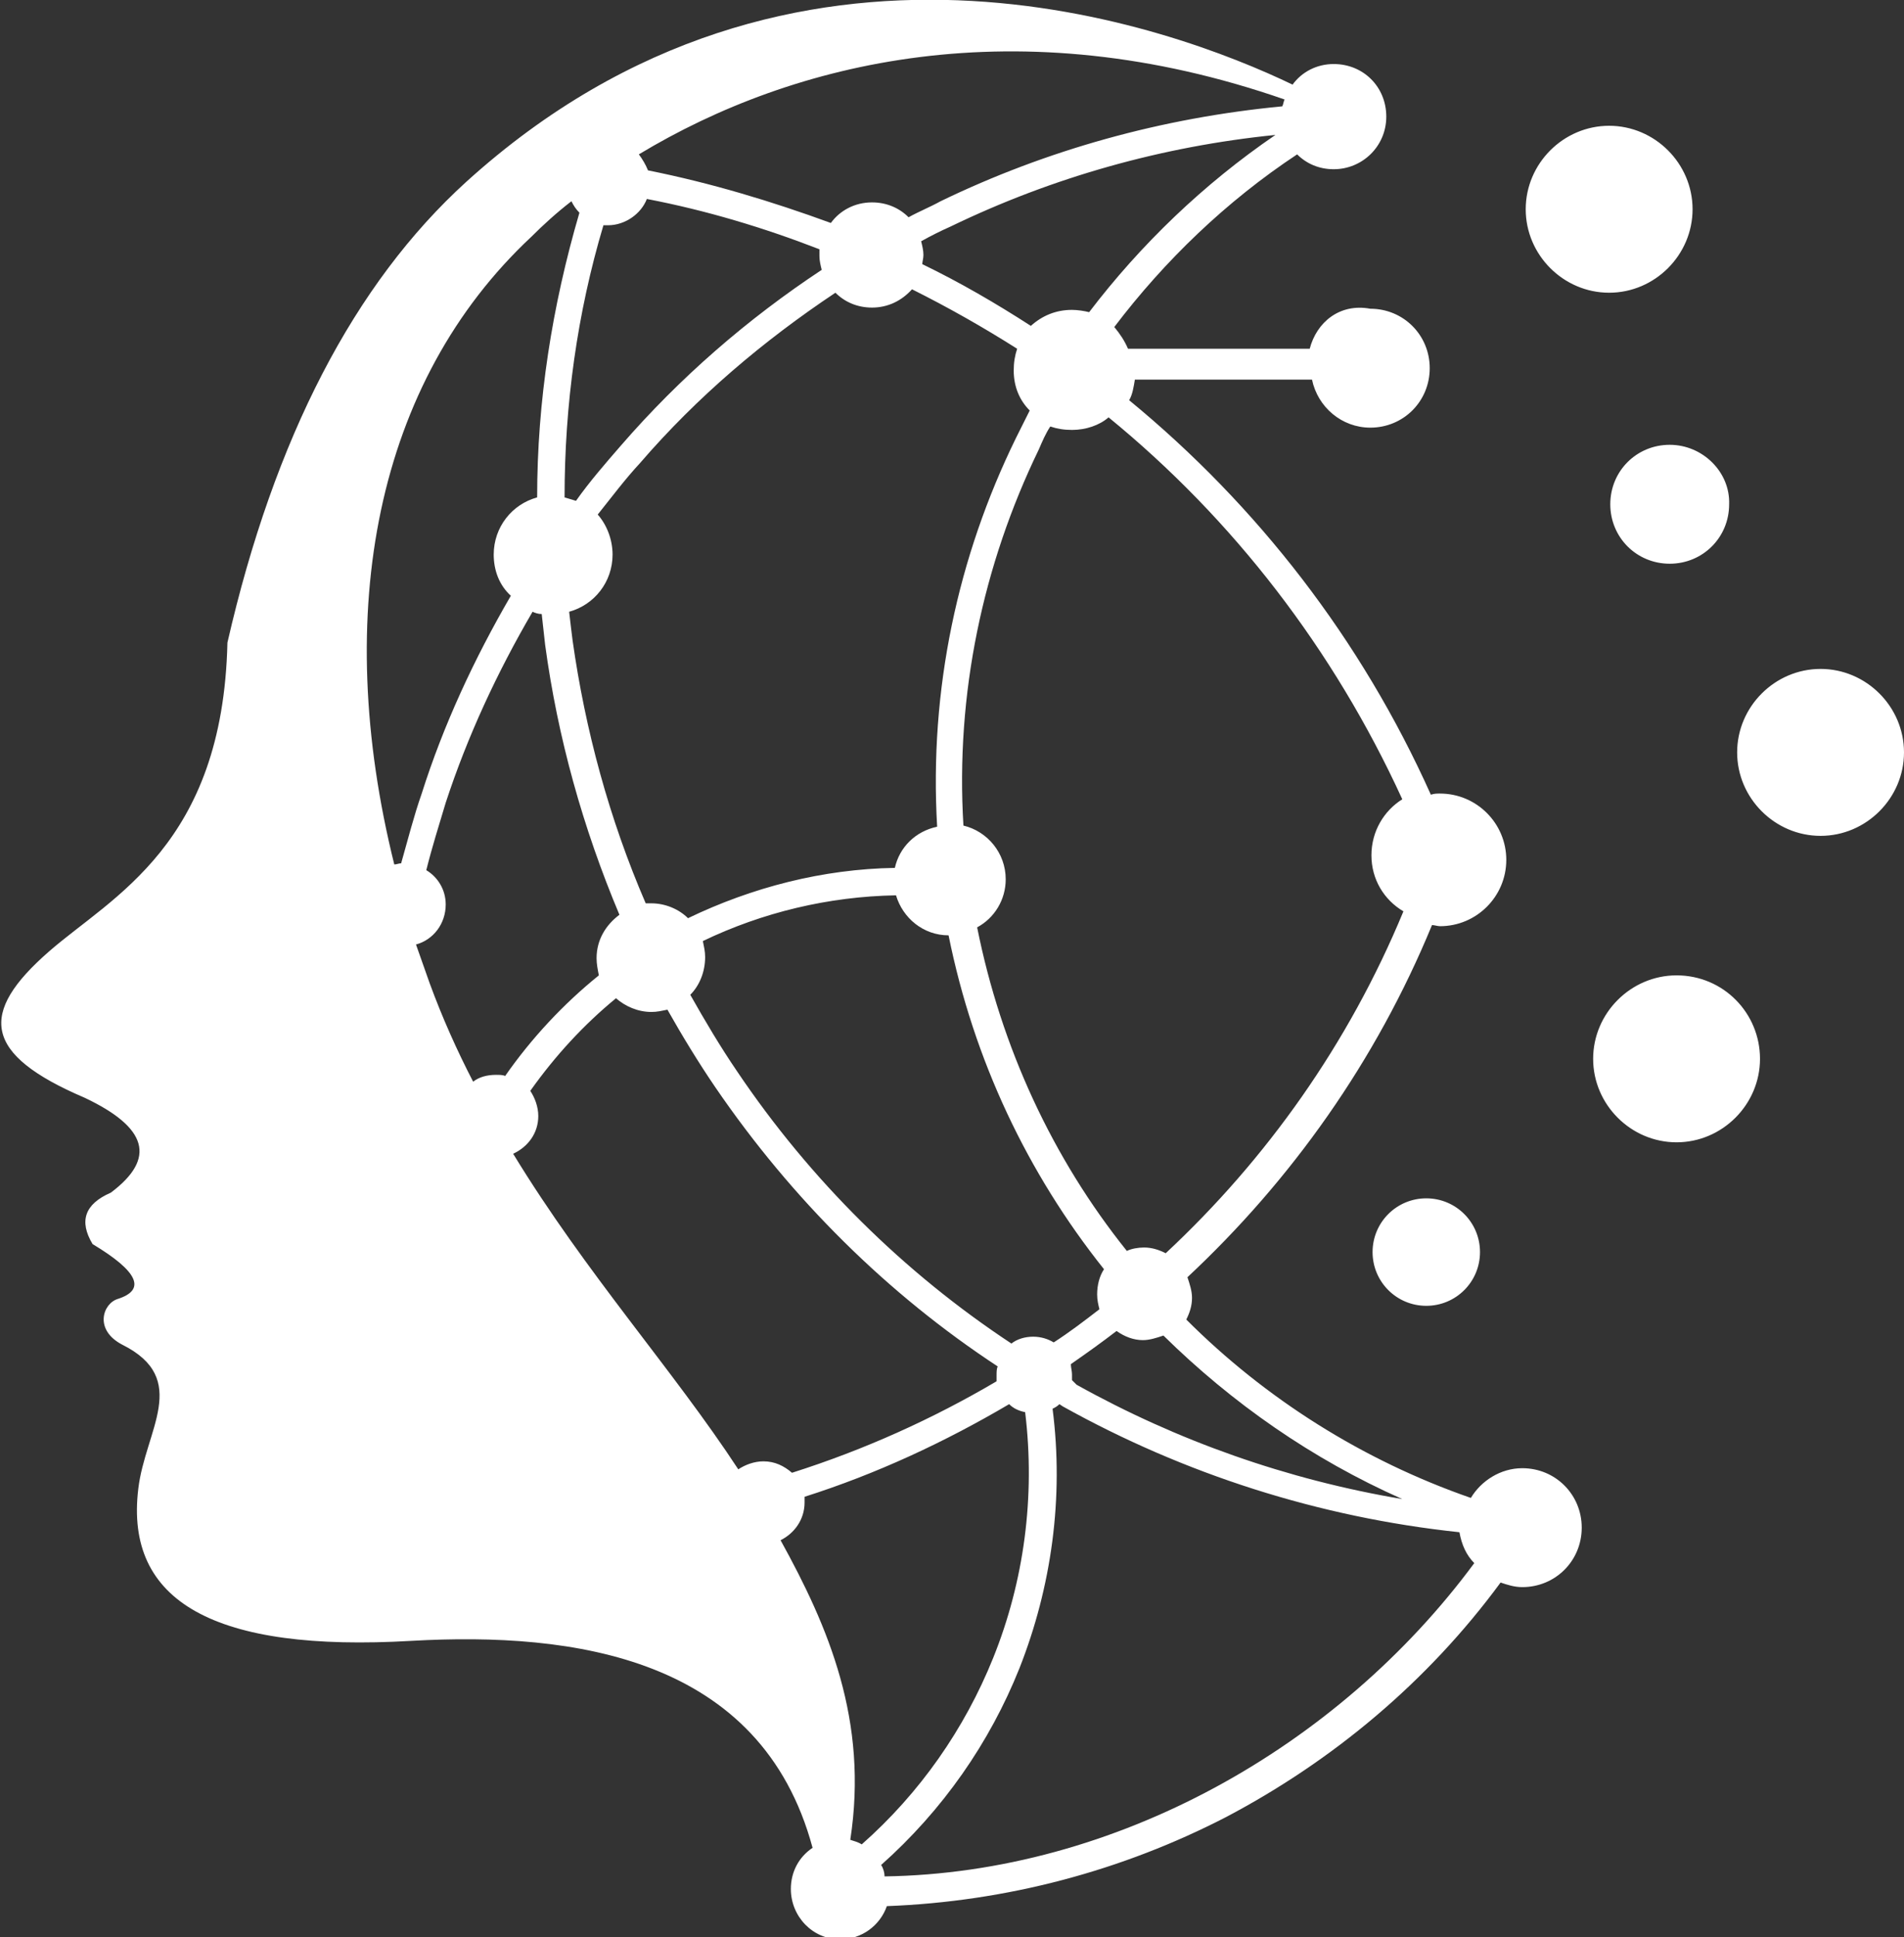<?xml version="1.0" encoding="utf-8"?>
<!-- Generator: Adobe Illustrator 26.1.0, SVG Export Plug-In . SVG Version: 6.00 Build 0)  -->
<svg version="1.1" id="Layer_1" xmlns="http://www.w3.org/2000/svg" xmlns:xlink="http://www.w3.org/1999/xlink" x="0px" y="0px"
	 viewBox="0 0 166.6 169.4" style="enable-background:new 0 0 166.6 169.4;" xml:space="preserve">
<rect x="0" y="0" width="166.6" height="169.4" fill="#333333" stroke="none"/>
<style type="text/css">
	.st0{fill-rule:evenodd;clip-rule:evenodd;fill:#FFFFFF;}
</style>
<path class="st0" d="M93.8,120.7c0-0.2,0-0.3,0-0.5c0-0.3-0.1-0.6-0.1-0.9c1.3-0.9,2.7-1.9,4-2.9c0.7,0.5,1.5,0.8,2.3,0.8
	c0.6,0,1.2-0.2,1.8-0.4c6,5.9,13,10.8,20.9,14.3c-10.1-1.7-19.7-5.1-28.5-10L93.8,120.7z M78.4,78.3c0.6,2,2.4,3.5,4.6,3.5
	c2.2,10.9,6.9,20.8,13.6,29.2c-0.4,0.6-0.6,1.4-0.6,2.2c0,0.5,0.1,0.9,0.2,1.3c-1.3,1-2.6,2-4,2.9c-0.5-0.3-1.1-0.5-1.8-0.5
	c-0.7,0-1.4,0.2-1.9,0.6c-9.4-6.2-17.6-14.3-24-23.8c-1.5-2.2-2.8-4.4-4.1-6.7c0.8-0.8,1.3-2,1.3-3.3c0-0.5-0.1-0.9-0.2-1.4
	C66.7,79.8,72.5,78.4,78.4,78.3z M140.8,11c-4,0-7.3,3.3-7.3,7.3s3.3,7.3,7.3,7.3s7.3-3.3,7.3-7.3S144.8,11,140.8,11z M146.7,85.3
	c-4,0-7.3,3.3-7.3,7.3c0,4,3.3,7.3,7.3,7.3s7.3-3.3,7.3-7.3C154,88.6,150.8,85.3,146.7,85.3z M124.8,104.8c-2.6,0-4.7,2.1-4.7,4.7
	c0,2.6,2.1,4.7,4.7,4.7s4.7-2.1,4.7-4.7C129.5,106.9,127.4,104.8,124.8,104.8z M146.1,38.9c-2.9,0-5.2,2.3-5.2,5.2s2.3,5.2,5.2,5.2
	s5.2-2.3,5.2-5.2C151.4,41.3,149,38.9,146.1,38.9z M159.3,58.5c-4,0-7.3,3.3-7.3,7.3s3.3,7.3,7.3,7.3c4,0,7.3-3.3,7.3-7.3
	S163.3,58.5,159.3,58.5z M44.9,100.9c1.3-0.6,2.2-1.8,2.2-3.3c0-0.8-0.3-1.6-0.7-2.2c2.2-3.1,4.7-5.8,7.5-8.1
	c0.8,0.7,1.9,1.2,3.1,1.2c0.5,0,0.9-0.1,1.4-0.2c1.3,2.3,2.7,4.6,4.2,6.8c6.7,9.8,15.1,18.1,24.7,24.4c-0.1,0.2-0.1,0.5-0.1,0.8
	c0,0.2,0,0.3,0,0.5c-5.6,3.3-11.6,6-17.9,8c-0.7-0.6-1.5-1-2.5-1c-0.8,0-1.6,0.3-2.2,0.7C58.9,119.8,51.3,111.4,44.9,100.9z
	 M36.4,82.6c1.5-0.4,2.6-1.8,2.6-3.5c0-1.3-0.7-2.4-1.7-3c0.5-2,1.1-3.9,1.7-5.9c1.9-5.8,4.5-11.4,7.6-16.7c0.2,0.1,0.5,0.2,0.8,0.2
	c0.1,0.9,0.2,1.8,0.3,2.7c1.1,8.1,3.3,16,6.5,23.6c-1.2,0.9-2,2.2-2,3.8c0,0.5,0.1,1,0.2,1.5c-3.1,2.5-5.9,5.5-8.2,8.8
	C44,94,43.7,94,43.4,94c-0.8,0-1.5,0.2-2,0.6C40,91.9,38.7,89,37.6,86C37.2,84.9,36.8,83.7,36.4,82.6z M56.7,14.9
	c-0.2-0.5-0.5-1-0.8-1.4c13.6-8.2,33.2-12.9,56.5-4.8c-0.1,0.2-0.1,0.4-0.2,0.6c-10.5,1-20.6,3.8-29.9,8.3c-0.9,0.5-1.9,0.9-2.8,1.4
	c-0.8-0.8-1.9-1.3-3.2-1.3c-1.5,0-2.8,0.7-3.6,1.8C67.5,17.6,62.2,16,56.7,14.9z M52.8,19.7c0.1,0,0.3,0,0.4,0c1.5,0,2.9-1,3.4-2.3
	c5.2,1,10.2,2.5,15.1,4.4c0,0.2,0,0.4,0,0.6c0,0.4,0.1,0.8,0.2,1.2c-6.5,4.3-12.4,9.4-17.6,15.4c-1.3,1.5-2.7,3.1-3.9,4.8
	c-0.3-0.1-0.7-0.2-1-0.3C49.4,35.4,50.5,27.4,52.8,19.7z M50,17.6c0.2,0.4,0.4,0.7,0.7,1c-2.4,8.2-3.7,16.5-3.7,24.9
	c-2.2,0.6-3.8,2.6-3.8,5c0,1.4,0.5,2.7,1.5,3.6c-3.2,5.5-5.9,11.3-7.8,17.3c-0.7,2-1.2,4-1.8,6.1c-0.2,0-0.4,0.1-0.6,0.1
	c-5.5-22.1-1.6-42.2,12-54.9C47.5,19.7,48.7,18.6,50,17.6z M89.7,123.5c0.9,7.4-0.1,14.8-2.8,21.5c-2.5,6.2-6.4,11.8-11.5,16.3
	c-0.3-0.2-0.7-0.3-1-0.4c1.6-10.4-1.9-18.6-6.1-26.2c1.2-0.6,2.1-1.8,2.1-3.3c0-0.2,0-0.3,0-0.5c6.3-2,12.3-4.8,17.9-8.1
	C88.7,123.2,89.2,123.4,89.7,123.5z M77.1,163.1c5.4-4.8,9.5-10.7,12.1-17.2c2.8-7.1,3.9-14.9,2.9-22.7c0.2-0.1,0.4-0.2,0.6-0.4
	L93,123c10.6,5.9,22.4,9.7,34.7,11c0.2,1.1,0.6,2,1.3,2.7c-11.9,16.1-31.4,27.1-51.6,27.4C77.4,163.8,77.3,163.4,77.1,163.1z
	 M91.9,37.3c0.6,0.2,1.2,0.3,1.9,0.3c1.2,0,2.4-0.4,3.2-1.1c10.9,8.9,19.7,20.3,25.7,33.4c-1.6,1-2.7,2.8-2.7,4.9
	c0,2.1,1.1,3.9,2.8,4.9c-4.8,11.6-12,21.7-20.8,29.9c-0.6-0.3-1.2-0.5-1.9-0.5c-0.5,0-1.1,0.1-1.5,0.3c-6.5-8.1-11-17.8-13.1-28.3
	c1.5-0.8,2.5-2.4,2.5-4.2c0-2.3-1.6-4.2-3.7-4.7c-0.7-11.5,1.7-22.8,6.6-32.9C91.2,38.6,91.5,37.9,91.9,37.3z M93.8,27.1
	c-1.4,0-2.6,0.5-3.6,1.4c-3.1-2-6.2-3.8-9.5-5.4c0-0.2,0.1-0.5,0.1-0.8c0-0.4-0.1-0.8-0.2-1.2c0.9-0.5,1.7-0.9,2.6-1.3
	c8.9-4.3,18.5-7,28.4-8c-6.3,4.3-11.8,9.6-16.3,15.5C94.9,27.2,94.3,27.1,93.8,27.1z M114.6,30.5H98.7c-0.3-0.7-0.7-1.3-1.2-1.9
	c4.4-5.8,9.8-11,16-15.1c0.8,0.8,1.9,1.3,3.2,1.3c2.5,0,4.6-2,4.6-4.6s-2-4.6-4.6-4.6c-1.5,0-2.8,0.7-3.6,1.8
	c-10.4-5-43.6-17.5-72.3,8.5c-9.8,8.9-16.8,22.4-20.9,40.3c-0.4,17.7-10.1,22.2-15.6,27c-6.2,5.4-5.8,9,3.1,12.8
	c5.5,2.6,6.3,5.3,2.3,8.3c-2.3,1-2.8,2.5-1.6,4.5c4,2.4,4.7,4,2.2,4.8c-1.3,0.4-2.1,2.7,0.4,4c6,3,2,7.5,1.4,12.6
	c-1.2,9.9,6.7,14.3,23.9,13.3c14.2-0.8,30.6,1.4,35.1,18.1c-1.2,0.8-1.9,2.1-1.9,3.6c0,2.4,1.9,4.4,4.3,4.4c1.9,0,3.5-1.2,4.1-2.9
	c10.5-0.4,20.6-3.1,29.7-7.8c9.3-4.9,17.6-11.8,24-20.5c0.6,0.2,1.2,0.4,1.9,0.4c2.9,0,5.2-2.3,5.2-5.2s-2.3-5.2-5.2-5.2
	c-1.9,0-3.6,1.1-4.5,2.6c-9.5-3.3-18-8.7-24.9-15.6c0.3-0.6,0.5-1.2,0.5-1.9c0-0.6-0.2-1.2-0.4-1.8c9.1-8.5,16.5-18.9,21.4-30.8
	c0.2,0,0.5,0.1,0.7,0.1c3.2,0,5.8-2.6,5.8-5.8s-2.6-5.8-5.8-5.8c-0.3,0-0.5,0-0.8,0.1c-6.1-13.6-15.2-25.3-26.4-34.5
	c0.3-0.5,0.4-1.2,0.5-1.8h15.5c0.5,2.4,2.6,4.2,5.1,4.2c2.9,0,5.2-2.3,5.2-5.2s-2.3-5.2-5.2-5.2C117.2,26.5,115.2,28.2,114.6,30.5z
	 M78.3,75.9C72,76,65.8,77.6,60.2,80.3c-0.8-0.8-2-1.3-3.2-1.3c-0.2,0-0.3,0-0.5,0c-3.2-7.4-5.3-15.2-6.4-23
	c-0.1-0.8-0.2-1.6-0.3-2.5c2.2-0.6,3.8-2.6,3.8-5c0-1.3-0.5-2.6-1.3-3.5c1.2-1.5,2.4-3.1,3.7-4.5c5-5.8,10.8-10.7,17.1-14.9
	c0.8,0.8,1.9,1.3,3.2,1.3c1.4,0,2.6-0.6,3.5-1.6c3.2,1.6,6.2,3.3,9.2,5.2c-0.2,0.6-0.3,1.2-0.3,1.9c0,1.4,0.5,2.6,1.4,3.5
	c-0.4,0.8-0.8,1.6-1.2,2.4c-5.1,10.4-7.6,22-6.9,34C80.1,72.7,78.7,74.1,78.3,75.9z"/>
</svg>
